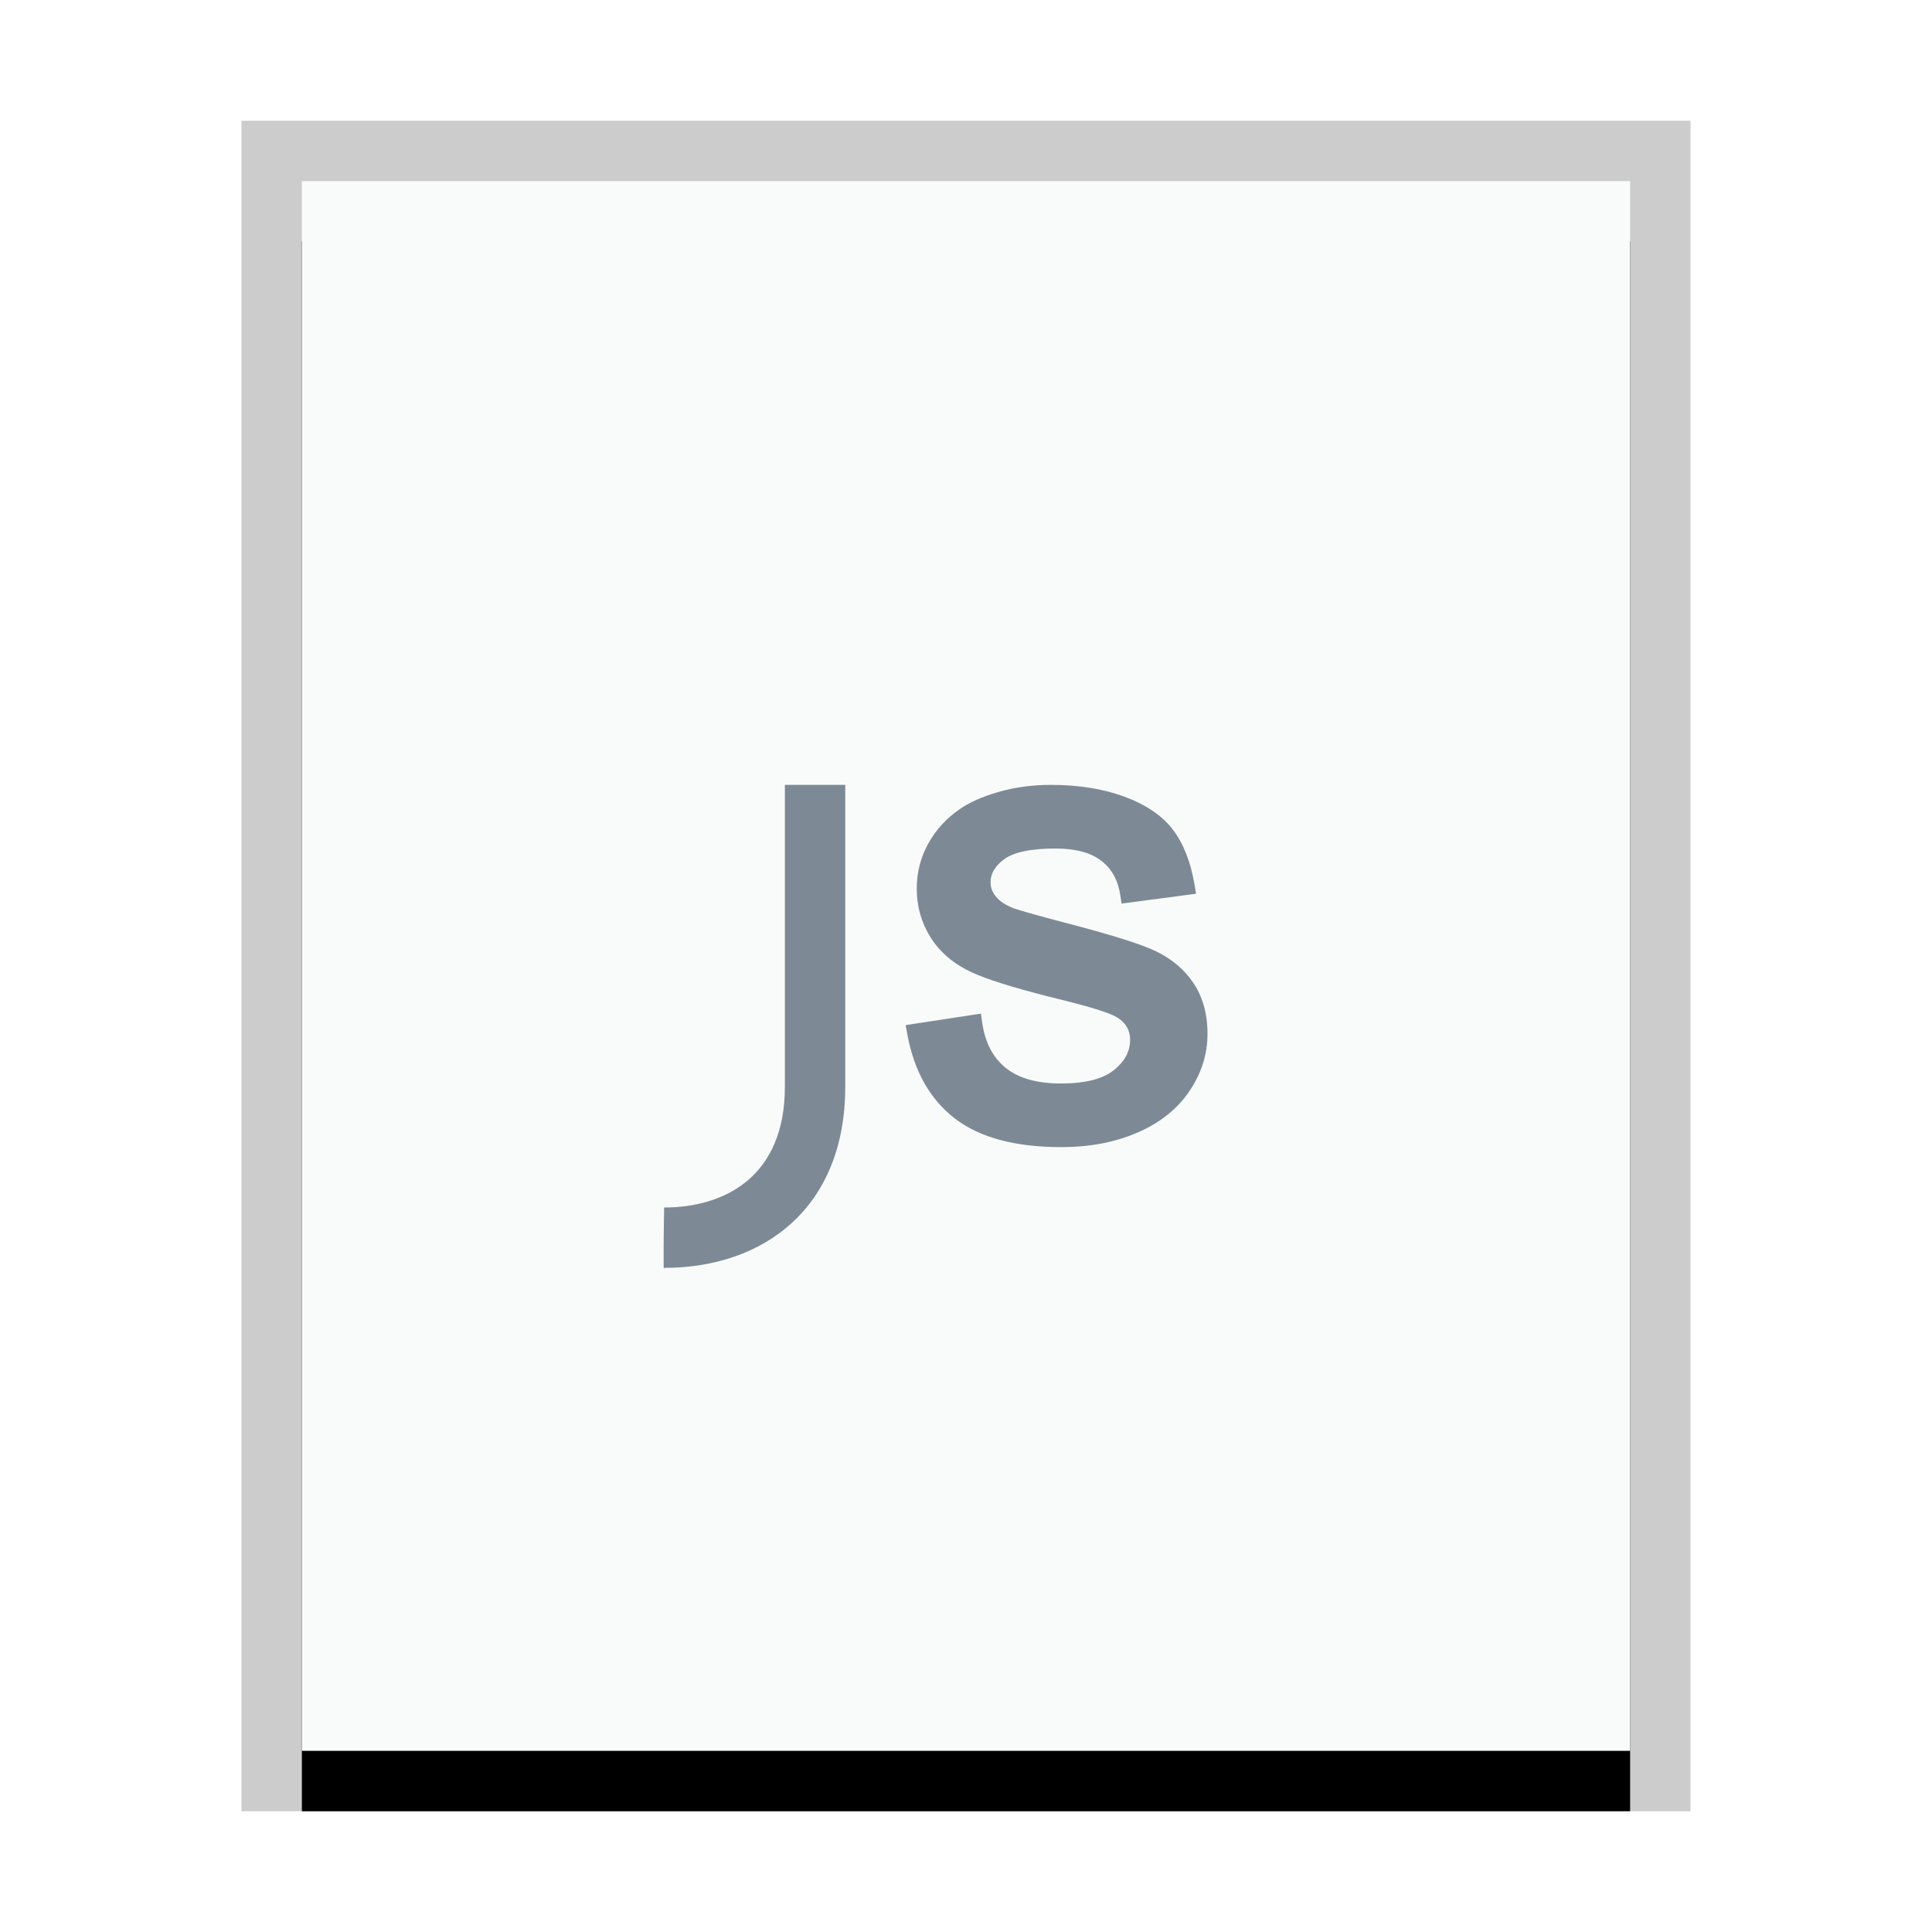 <svg xmlns="http://www.w3.org/2000/svg" xmlns:xlink="http://www.w3.org/1999/xlink" width="32" height="32" viewBox="0 0 32 32">
  <defs>
    <rect id="text-x-javascript-b" width="22" height="26" x="1" y="1"/>
    <filter id="text-x-javascript-a" width="118.2%" height="115.4%" x="-9.1%" y="-3.8%" filterUnits="objectBoundingBox">
      <feOffset dy="1" in="SourceAlpha" result="shadowOffsetOuter1"/>
      <feGaussianBlur in="shadowOffsetOuter1" result="shadowBlurOuter1" stdDeviation=".5"/>
      <feColorMatrix in="shadowBlurOuter1" values="0 0 0 0 0   0 0 0 0 0   0 0 0 0 0  0 0 0 0.2 0"/>
    </filter>
  </defs>
  <g fill="none" fill-rule="evenodd">
    <g transform="translate(4 2)">
      <use fill="#000" filter="url(#text-x-javascript-a)" xlink:href="#text-x-javascript-b"/>
      <use fill="#F9FBFB" xlink:href="#text-x-javascript-b"/>
      <path fill="#000" fill-opacity=".2" fill-rule="nonzero" d="M24,0 L0,0 L0,28 L24,28 L24,0 Z M23,1 L23,27 L1,27 L1,1 L23,1 Z"/>
    </g>
    <path fill="#2A4052" fill-opacity=".6" d="M14,13 L14,18 C14,20 12.658,21 11,21 C10.996,21.037 10.993,21.019 10.992,20.967 L10.992,20.624 L10.992,20.624 L10.994,20.405 C10.997,20.19 11,20 11,20 C11.991,20 13,19.5 13,18 L13,18 L13,13 L14,13 Z M17.406,13 C17.865,13 18.271,13.065 18.623,13.195 C18.982,13.328 19.253,13.511 19.43,13.746 C19.605,13.977 19.722,14.281 19.786,14.655 L19.786,14.655 L19.811,14.803 L19.658,14.823 L18.725,14.947 L18.577,14.966 L18.555,14.823 C18.518,14.578 18.414,14.392 18.242,14.258 C18.069,14.123 17.814,14.054 17.475,14.054 C17.067,14.054 16.785,14.117 16.629,14.234 C16.477,14.348 16.407,14.471 16.407,14.612 C16.407,14.699 16.434,14.775 16.493,14.847 C16.553,14.924 16.652,14.991 16.791,15.045 C16.88,15.077 17.16,15.156 17.62,15.278 C18.301,15.454 18.778,15.599 19.053,15.714 C19.345,15.836 19.577,16.015 19.745,16.251 C19.916,16.489 20,16.782 20,17.126 C20,17.464 19.898,17.782 19.697,18.078 C19.495,18.375 19.204,18.604 18.829,18.764 C18.459,18.922 18.043,19 17.581,19 C16.819,19 16.229,18.844 15.816,18.526 C15.402,18.208 15.139,17.739 15.027,17.126 L15.027,17.126 L15,16.979 L15.152,16.956 L16.095,16.812 L16.247,16.789 L16.268,16.936 C16.316,17.269 16.446,17.516 16.657,17.687 C16.87,17.859 17.174,17.946 17.576,17.946 C17.982,17.946 18.273,17.869 18.454,17.721 C18.633,17.575 18.718,17.412 18.718,17.224 C18.718,17.064 18.65,16.945 18.506,16.853 C18.394,16.783 18.078,16.681 17.576,16.558 L17.348,16.501 C16.761,16.351 16.344,16.22 16.093,16.104 C15.798,15.967 15.57,15.775 15.415,15.529 C15.261,15.284 15.184,15.014 15.184,14.72 C15.184,14.452 15.247,14.203 15.374,13.974 C15.499,13.747 15.671,13.558 15.886,13.409 C16.05,13.292 16.268,13.195 16.539,13.117 C16.81,13.039 17.099,13 17.406,13 Z"/>
  </g>
</svg>
